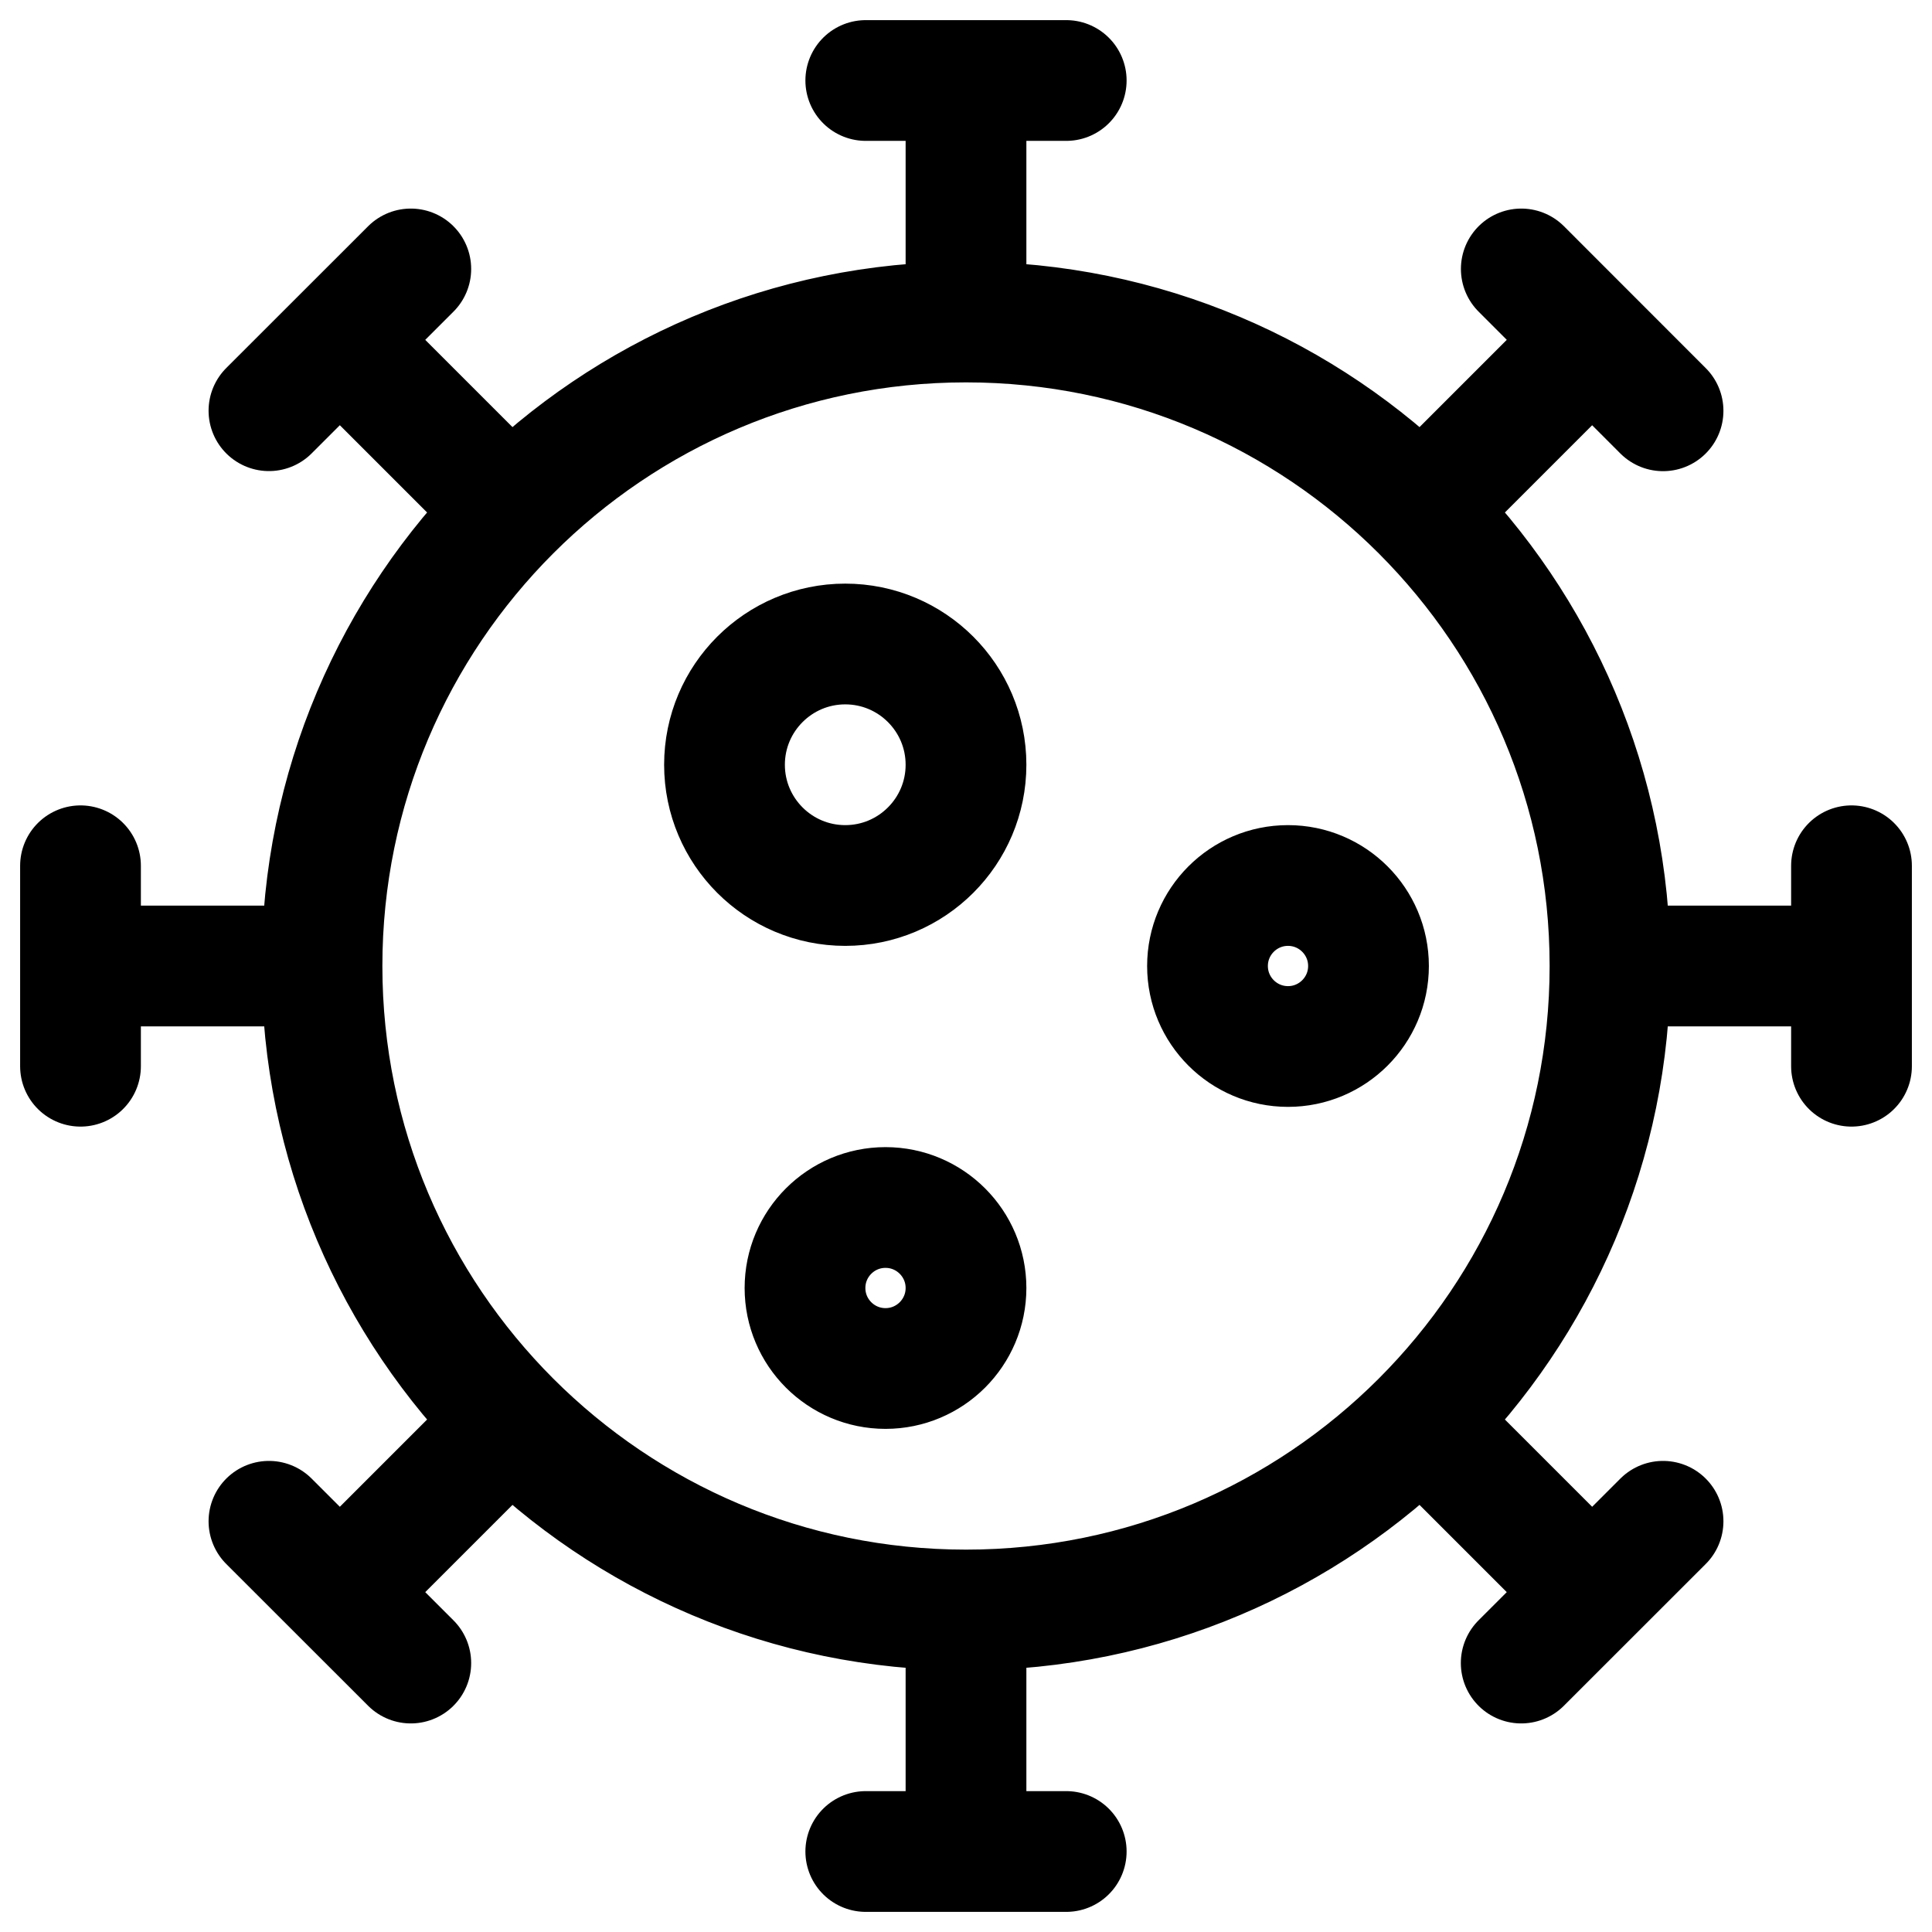 <svg width="24" height="24" viewBox="0 0 24 24" fill="none" xmlns="http://www.w3.org/2000/svg">
<g clip-path="url(#clip0_1607_9500)">
<path d="M20 12C20 16.418 16.418 20 12 20M20 12C20 7.582 16.418 4 12 4M20 12H23M12 20C7.582 20 4 16.418 4 12M12 20V23M4 12C4 7.582 7.582 4 12 4M4 12H1M12 4V1M13.245 1L10.755 1M10.755 23H13.245M23 13.245V10.755M1 10.755L1 13.245M19.778 4.222L17.657 6.343M4.222 19.778L6.343 17.657M20.659 5.103L18.898 3.341M3.341 18.898L5.103 20.659M19.778 19.778L17.657 17.657M4.222 4.222L6.343 6.343M18.897 20.659L20.659 18.898M5.103 3.341L3.341 5.102M12 9.5C12 10.328 11.328 11 10.5 11C9.672 11 9 10.328 9 9.5C9 8.672 9.672 8 10.5 8C11.328 8 12 8.672 12 9.5ZM12 16C12 16.552 11.552 17 11 17C10.448 17 10 16.552 10 16C10 15.448 10.448 15 11 15C11.552 15 12 15.448 12 16ZM17 12C17 12.552 16.552 13 16 13C15.448 13 15 12.552 15 12C15 11.448 15.448 11 16 11C16.552 11 17 11.448 17 12Z" stroke="black" stroke-width="1.5" stroke-linecap="round"/>
</g>
<defs>
<clipPath id="clip0_1607_9500">
<rect width="24" height="24" fill="white"/>
</clipPath>
</defs>
</svg>
